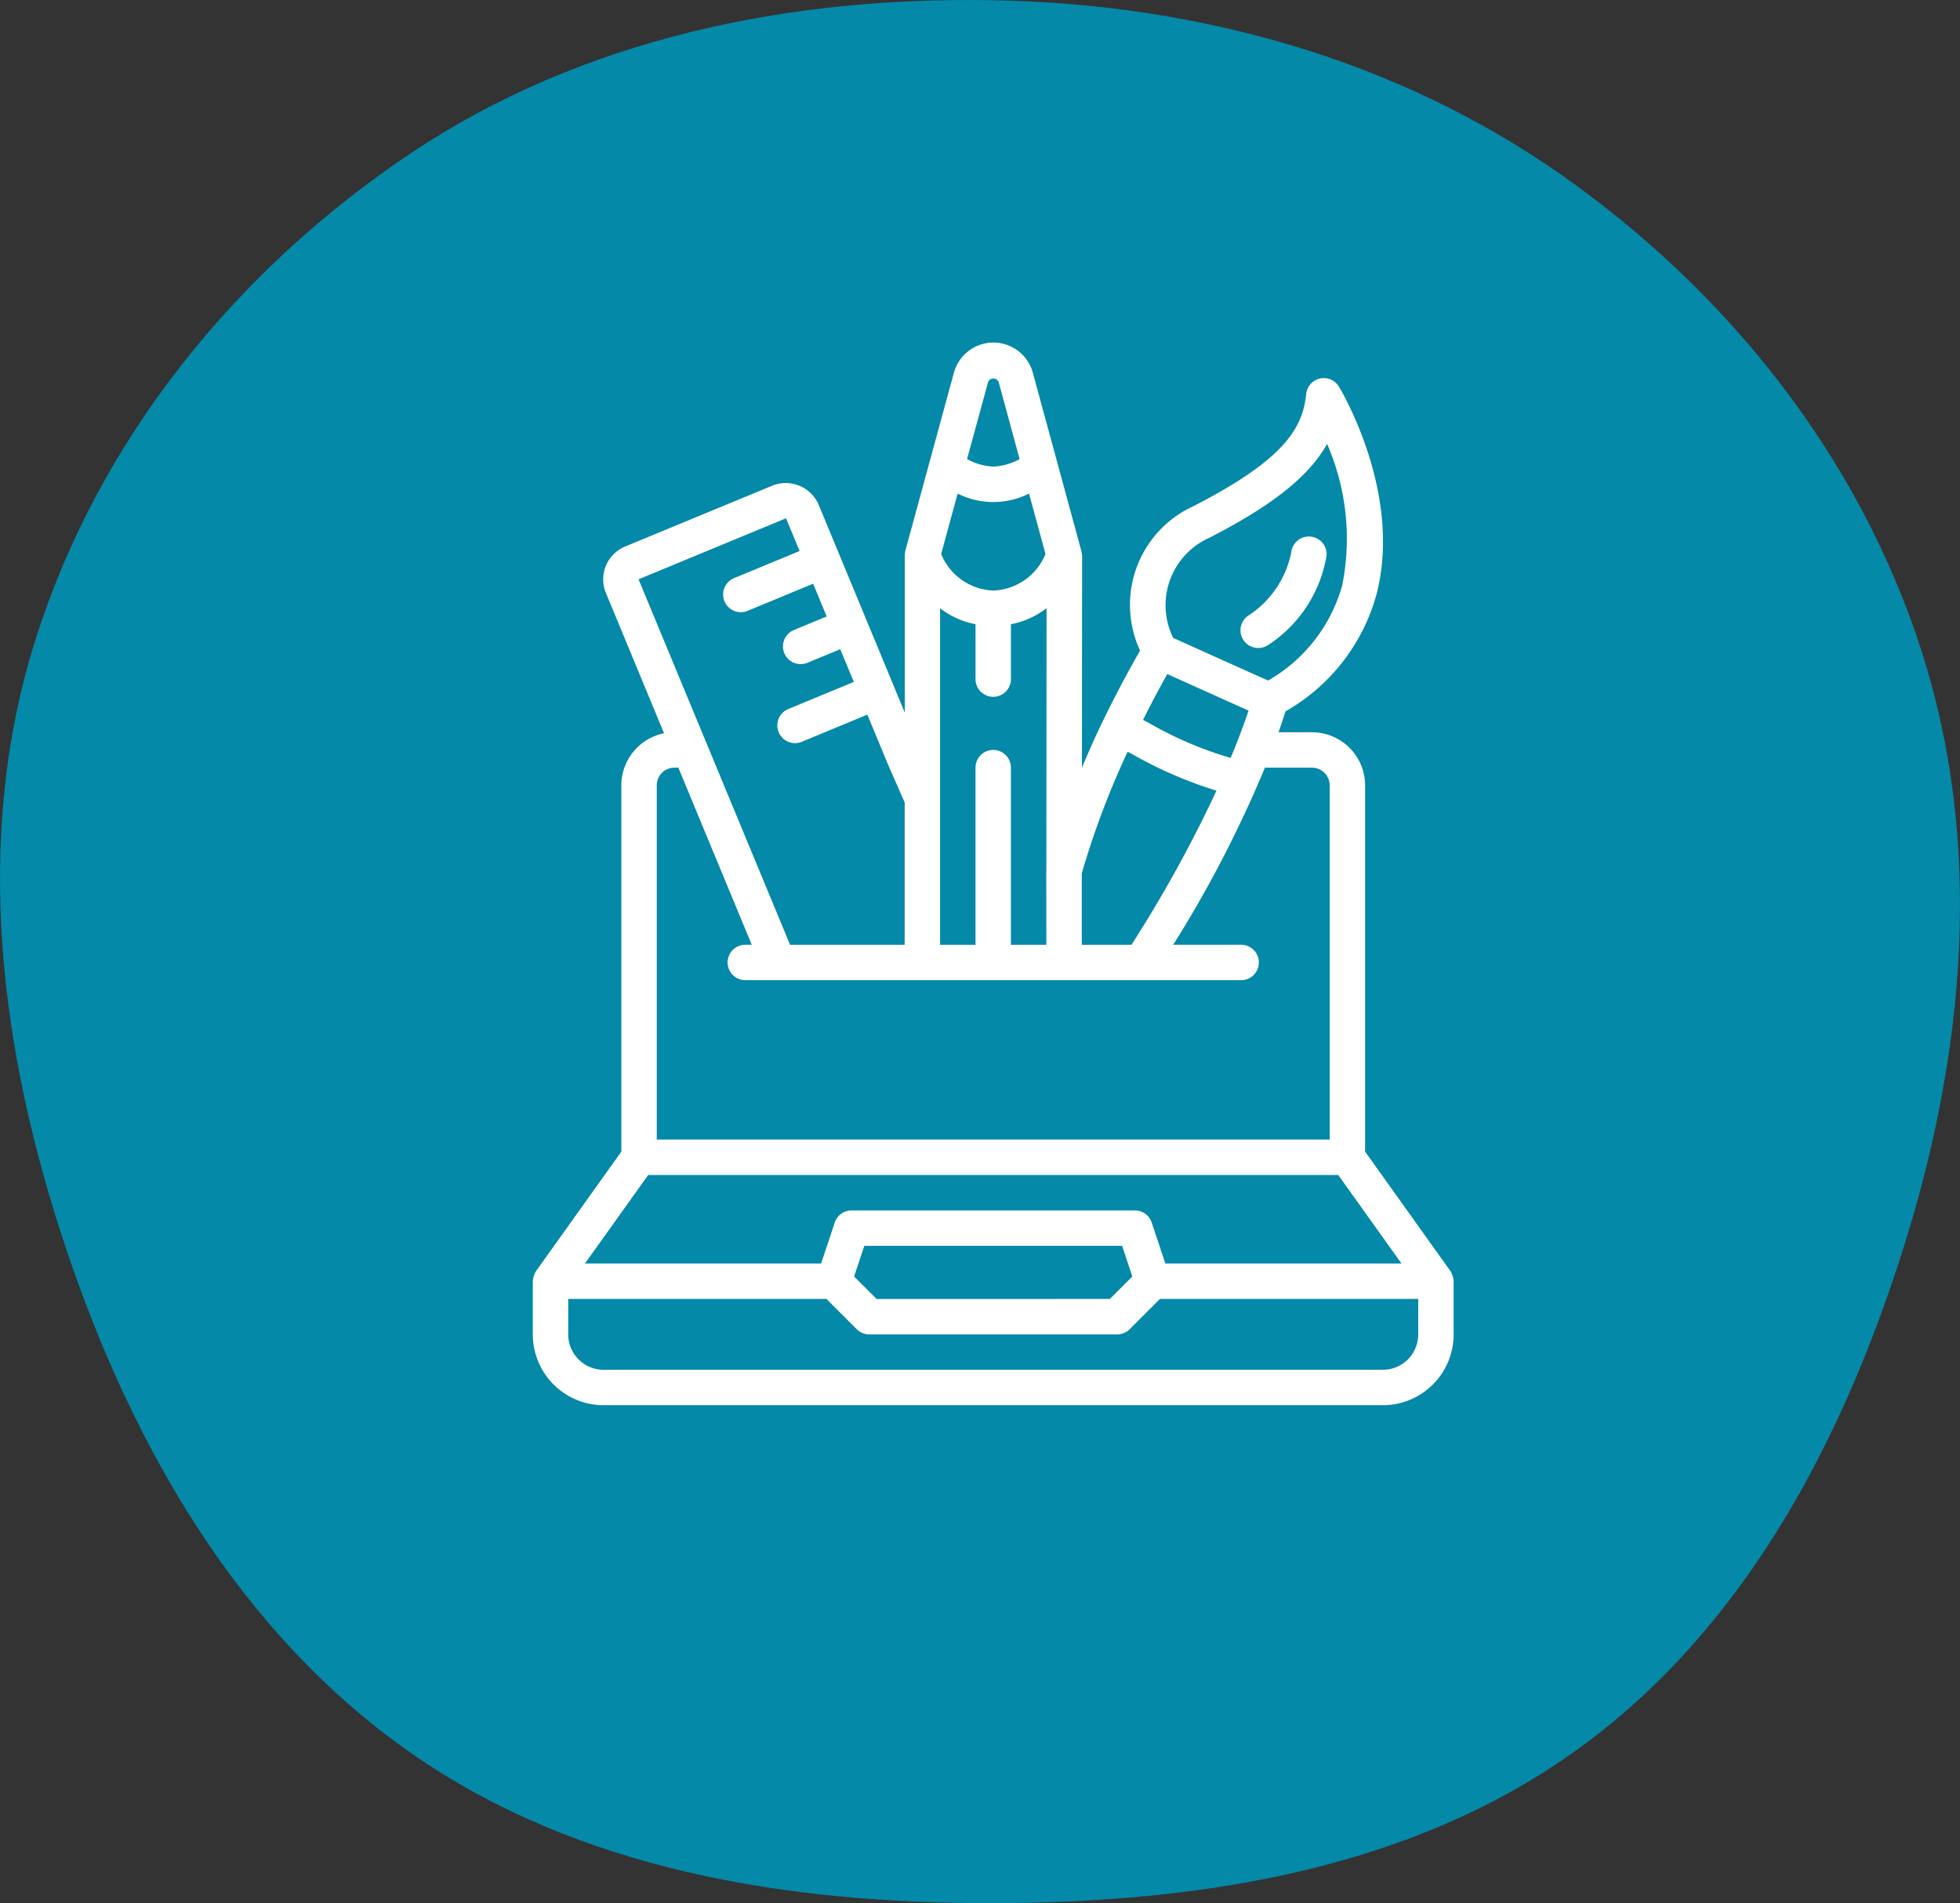 <svg xmlns="http://www.w3.org/2000/svg" width="103" height="100" viewBox="0 0 103 100"><rect x="0" y="0" width="103" height="100" fill="#333333" stroke="none"/><g><g><g><path fill="#0489a8" d="M52.298.014c10.656.21 21.084 3.083 29.786 9.197 8.782 6.171 15.635 14.83 18.901 25.013 3.253 10.145 2.285 20.978-.893 31.146-3.213 10.278-8.376 20.163-17.128 26.505-8.762 6.349-19.821 8.094-30.666 8.125-10.87.03-21.917-1.714-30.792-7.953C12.564 85.761 6.975 76.015 3.5 65.694 0 55.298-1.441 44.118 1.85 33.656 5.163 23.118 12.413 14.17 21.64 8.018 30.635 2.021 41.47-.2 52.299.014z"/></g><g><g><g><g><path fill="#fff" d="M28 67.323c.012-.192.071-.378.173-.54l4.48-6.273V41.267c0-1.33.94-2.476 2.244-2.737l-3.057-7.377a1.866 1.866 0 0 1 1.007-2.435l7.742-3.2a1.882 1.882 0 0 1 2.429.994l4.529 10.931v-8.272c.005-.083.016-.166.033-.247l2.549-9.34a2.149 2.149 0 0 1 4.147 0l2.509 9.213c.035.122.062.247.081.373l-.009 11.164c.348-.828.714-1.656 1.117-2.485a63.569 63.569 0 0 1 1.937-3.665 5.699 5.699 0 0 1 2.8-7.584c4.688-2.408 5.744-4.04 5.93-5.894a.93.93 0 0 1 1.721-.39c.138.228 3.345 5.618 1.978 10.9a10.15 10.15 0 0 1-4.784 6.16 33.09 33.09 0 0 1-.368 1.1h1.757a2.792 2.792 0 0 1 2.792 2.79V60.51l4.48 6.272c.102.163.161.349.173.54v2.793a3.722 3.722 0 0 1-3.722 3.722H31.722A3.722 3.722 0 0 1 28 70.115zm46.529.93H60.955l-1.588 1.589a.93.93 0 0 1-.658.273H45.68a.93.93 0 0 1-.658-.273l-1.589-1.589H29.861v1.862c0 1.028.833 1.86 1.861 1.86h40.945a1.861 1.861 0 0 0 1.862-1.86zm-16.205 0l1.181-1.181-.537-1.61H45.421l-.537 1.61 1.182 1.182zm3.018-32.835a61.426 61.426 0 0 0-1.274 2.407l.307.163a19.636 19.636 0 0 0 4.296 1.837c.104-.253.215-.506.308-.756.228-.578.44-1.157.635-1.731-.926-.413-1.872-.84-2.81-1.262zm2.22-7.166a3.88 3.88 0 0 0-1.91 5.266l1.916.863c1.016.457 2.042.917 3.071 1.377a8.344 8.344 0 0 0 3.897-5.001c.5-2.5.223-5.094-.796-7.432-.973 1.736-2.908 3.247-6.178 4.928zm-6.714 17.643v3.747h2.612a69.06 69.06 0 0 0 4.467-8.096 22.088 22.088 0 0 1-4.434-1.923c-.079-.043-.156-.082-.234-.124a43.762 43.762 0 0 0-2.411 6.396zm-1.861 3.747l-.005-3.83v-.02c0-.01.005-.023.005-.033l.01-13.803c-.548.424-1.19.713-1.872.843v2.885a.93.93 0 0 1-1.86 0v-2.885a4.412 4.412 0 0 1-1.862-.838v17.681h1.861v-9.306a.93.93 0 0 1 1.861 0v9.306zm-.91-23.706a4.2 4.2 0 0 1-3.752 0l-.866 3.173a3.088 3.088 0 0 0 2.74 1.922 3.088 3.088 0 0 0 2.742-1.92zm-1.597-5.86a.299.299 0 0 0-.555 0l-1.105 4.047c.424.235.896.37 1.38.394a3.181 3.181 0 0 0 1.382-.393zM33.557 30.439l7.962 19.203h6.023v-7.476l-.883-2.01-1.079-2.606-3.443 1.426a.93.93 0 0 1-.713-1.72l3.444-1.425-.712-1.72-1.723.714a.93.93 0 0 1-.713-1.72l1.724-.714-.713-1.72-3.443 1.426a.93.93 0 1 1-.712-1.719l3.443-1.425-.712-1.72zm.957 29.44h35.362V41.266a.93.93 0 0 0-.93-.93h-2.473a62.428 62.428 0 0 1-4.819 9.305h3.569a.93.93 0 0 1 0 1.861H39.167a.93.93 0 1 1 0-1.861h.338l-3.858-9.306h-.202a.93.93 0 0 0-.931.93zm-3.775 6.513h12.41l.718-2.155a.93.93 0 0 1 .883-.636h14.89c.4 0 .756.256.883.636l.718 2.155h12.41l-3.324-4.652H34.063z"/></g><g><path fill="#fff" d="M66.126 34.05a.93.93 0 0 0 .496-.143 6.98 6.98 0 0 0 3.086-4.693.93.93 0 0 0-1.852-.186 5.167 5.167 0 0 1-2.233 3.304.93.93 0 0 0 .499 1.717z"/></g></g></g></g></g></g></svg>